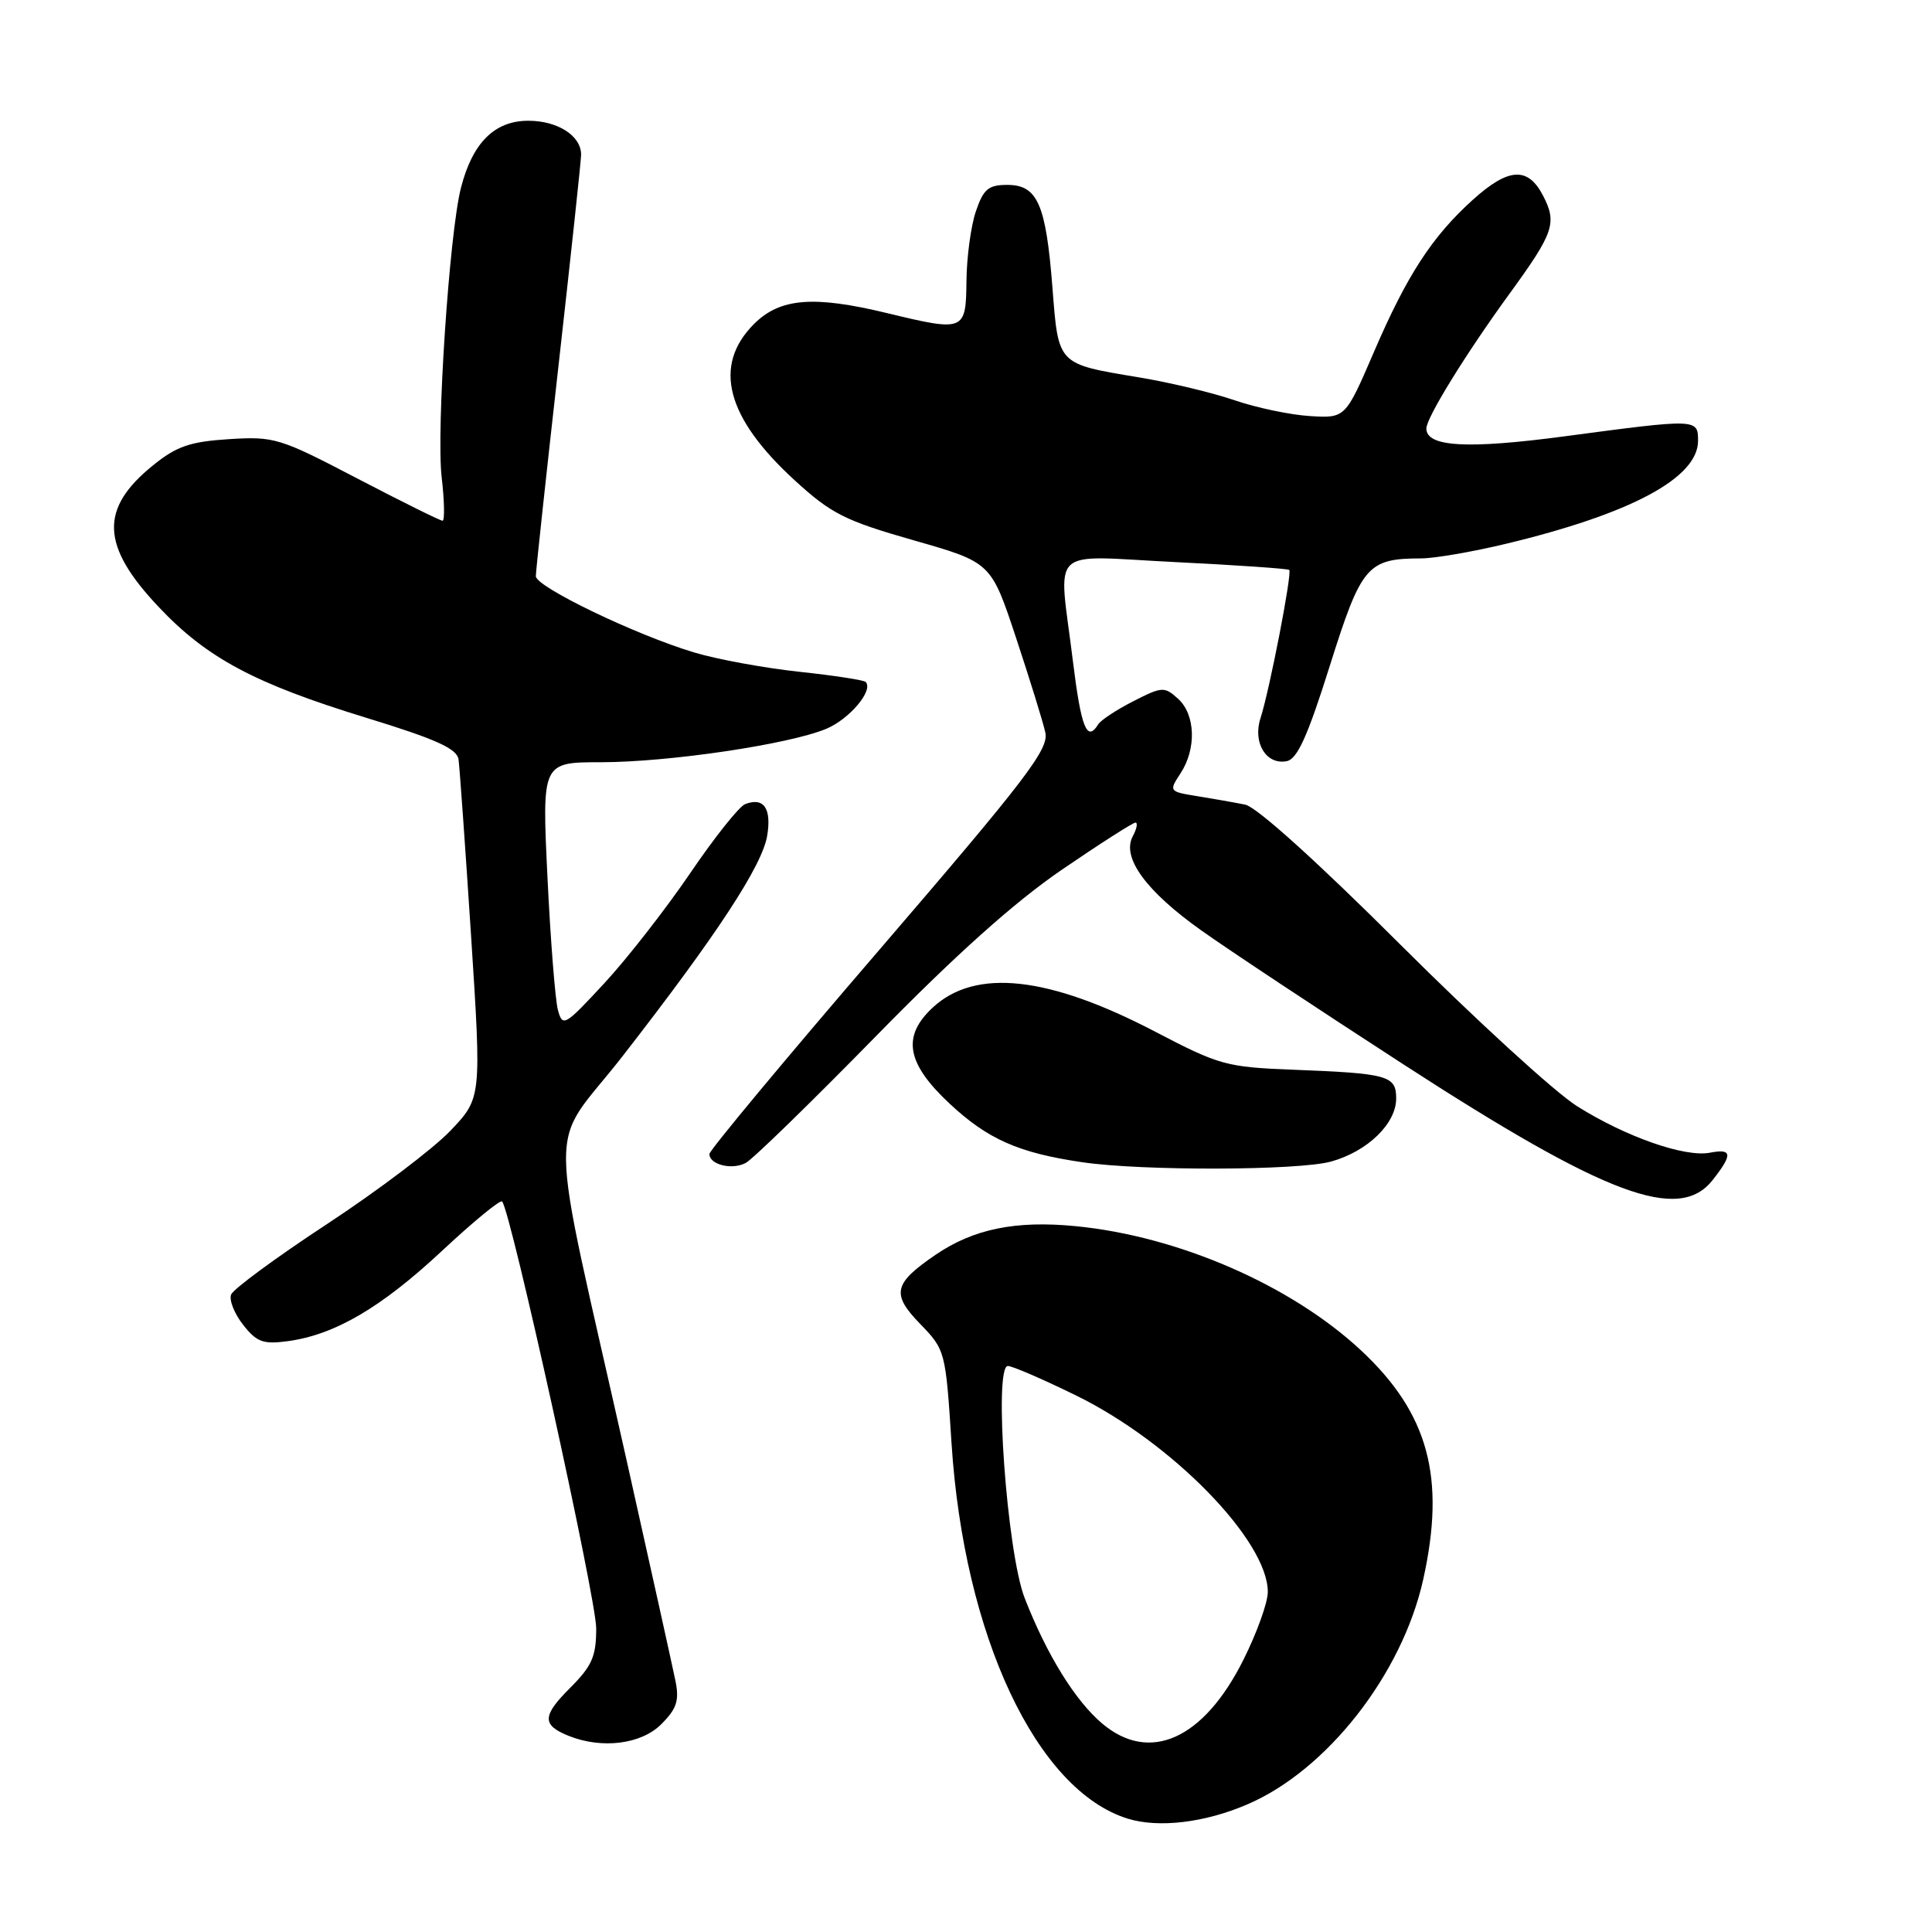 <?xml version="1.0" encoding="UTF-8" standalone="no"?>
<!DOCTYPE svg PUBLIC "-//W3C//DTD SVG 1.1//EN" "http://www.w3.org/Graphics/SVG/1.1/DTD/svg11.dtd" >
<svg xmlns="http://www.w3.org/2000/svg" xmlns:xlink="http://www.w3.org/1999/xlink" version="1.1" viewBox="0 0 256 256">
 <g >
 <path fill="currentColor"
d=" M 165.28 239.09 C 175.83 234.57 185.79 221.84 188.58 209.30 C 191.59 195.77 189.28 187.27 180.34 178.93 C 171.07 170.29 156.13 163.79 142.50 162.47 C 134.58 161.70 129.00 162.84 123.99 166.25 C 118.39 170.07 118.07 171.45 121.92 175.42 C 125.25 178.86 125.30 179.02 126.08 191.20 C 127.72 216.76 137.35 237.26 149.46 240.99 C 153.55 242.24 159.63 241.52 165.28 239.09 Z  M 87.62 228.47 C 89.67 226.42 90.03 225.34 89.50 222.72 C 89.14 220.95 86.23 207.80 83.03 193.50 C 72.38 145.97 72.45 152.86 82.50 139.94 C 94.99 123.88 101.01 114.70 101.66 110.72 C 102.25 107.10 101.20 105.60 98.74 106.55 C 97.94 106.85 94.66 110.98 91.44 115.72 C 88.22 120.45 83.11 127.01 80.08 130.28 C 74.80 135.98 74.54 136.13 73.92 133.80 C 73.57 132.47 72.94 124.54 72.54 116.19 C 71.81 101.00 71.81 101.00 79.65 101.00 C 88.65 100.99 104.55 98.63 109.49 96.57 C 112.57 95.28 115.79 91.45 114.70 90.36 C 114.44 90.11 110.47 89.50 105.87 89.01 C 101.27 88.51 95.03 87.37 92.00 86.46 C 84.23 84.13 71.00 77.76 71.00 76.35 C 71.00 75.69 72.35 63.16 74.00 48.50 C 75.65 33.84 77.00 21.23 77.00 20.49 C 77.00 17.99 73.90 16.00 70.00 16.00 C 65.54 16.00 62.61 18.91 61.08 24.88 C 59.54 30.86 57.80 56.97 58.52 63.20 C 58.89 66.39 58.94 69.00 58.64 69.00 C 58.33 69.00 53.25 66.48 47.34 63.40 C 37.06 58.03 36.35 57.81 30.34 58.19 C 25.18 58.52 23.40 59.13 20.29 61.65 C 13.16 67.40 13.36 72.33 21.04 80.44 C 27.42 87.20 33.73 90.57 48.50 95.10 C 57.83 97.96 60.56 99.20 60.76 100.64 C 60.90 101.66 61.65 112.17 62.42 124.00 C 63.81 145.50 63.81 145.50 59.66 149.85 C 57.37 152.24 50.02 157.80 43.32 162.20 C 36.62 166.60 30.91 170.80 30.62 171.54 C 30.34 172.27 31.06 174.08 32.22 175.55 C 34.02 177.84 34.87 178.15 38.14 177.71 C 44.35 176.87 50.49 173.28 58.52 165.79 C 62.67 161.91 66.28 158.94 66.53 159.20 C 67.66 160.33 79.00 211.77 79.00 215.76 C 79.00 219.50 78.45 220.75 75.50 223.70 C 71.83 227.37 71.80 228.58 75.35 230.01 C 79.76 231.78 84.96 231.13 87.62 228.47 Z  M 226.93 156.37 C 229.62 152.95 229.54 152.17 226.57 152.74 C 223.24 153.38 215.41 150.63 208.96 146.57 C 206.01 144.71 195.48 135.07 185.55 125.16 C 174.59 114.22 166.52 106.93 165.00 106.62 C 163.62 106.34 160.78 105.84 158.67 105.50 C 154.89 104.89 154.87 104.85 156.42 102.48 C 158.56 99.22 158.41 94.68 156.10 92.59 C 154.29 90.95 153.98 90.97 150.16 92.92 C 147.95 94.05 145.85 95.43 145.51 95.99 C 144.03 98.39 143.25 96.44 142.16 87.56 C 140.26 72.06 138.61 73.64 155.75 74.48 C 163.86 74.88 170.65 75.35 170.83 75.52 C 171.24 75.90 168.22 91.47 167.02 95.17 C 165.97 98.42 167.78 101.38 170.49 100.86 C 171.90 100.59 173.27 97.56 176.21 88.21 C 180.40 74.91 181.17 74.01 188.32 73.99 C 190.07 73.99 195.12 73.12 199.53 72.06 C 216.12 68.08 225.00 63.32 225.00 58.41 C 225.00 55.47 224.92 55.47 207.35 57.81 C 194.46 59.53 189.00 59.23 189.00 56.78 C 189.00 55.36 194.18 46.95 199.96 39.00 C 205.90 30.84 206.34 29.56 204.47 25.94 C 202.46 22.05 199.89 22.20 195.15 26.48 C 189.75 31.36 186.44 36.45 182.06 46.62 C 178.27 55.42 178.27 55.42 173.56 55.13 C 170.97 54.97 166.50 54.03 163.63 53.05 C 160.76 52.06 155.06 50.69 150.96 50.01 C 140.04 48.19 140.26 48.42 139.45 38.07 C 138.59 27.03 137.47 24.50 133.47 24.50 C 130.97 24.50 130.31 25.05 129.31 28.00 C 128.65 29.93 128.09 34.09 128.06 37.25 C 127.99 43.90 127.82 43.97 117.50 41.48 C 107.79 39.13 103.35 39.50 99.92 42.92 C 94.40 48.44 96.20 55.33 105.34 63.68 C 110.15 68.08 111.96 68.99 121.05 71.59 C 131.32 74.52 131.32 74.52 134.63 84.51 C 136.45 90.00 138.20 95.65 138.51 97.05 C 139.00 99.27 136.06 103.12 116.54 125.83 C 104.14 140.24 94.00 152.43 94.00 152.91 C 94.00 154.33 97.01 155.07 98.82 154.09 C 99.75 153.60 107.49 146.06 116.02 137.35 C 126.64 126.50 134.43 119.53 140.69 115.25 C 145.72 111.81 150.12 109.00 150.45 109.00 C 150.79 109.00 150.63 109.82 150.09 110.83 C 148.60 113.62 151.85 118.08 159.17 123.28 C 162.65 125.76 174.72 133.76 186.00 141.06 C 212.83 158.44 222.46 162.04 226.93 156.37 Z  M 176.38 153.91 C 181.20 152.57 185.00 148.89 185.00 145.56 C 185.00 142.52 183.96 142.23 171.27 141.74 C 162.53 141.40 161.56 141.14 153.10 136.72 C 138.95 129.32 129.25 128.26 123.60 133.50 C 119.48 137.32 120.10 140.88 125.81 146.22 C 130.86 150.95 134.98 152.77 143.40 154.00 C 151.33 155.17 172.07 155.11 176.38 153.91 Z  M 146.06 228.39 C 142.48 225.38 138.68 219.23 135.77 211.74 C 133.42 205.71 131.64 181.00 133.55 181.00 C 134.13 181.00 138.18 182.75 142.55 184.89 C 155.28 191.11 168.01 204.16 167.99 210.95 C 167.99 212.35 166.53 216.41 164.74 219.97 C 159.48 230.47 152.34 233.68 146.06 228.39 Z "/>
</g>
</svg>